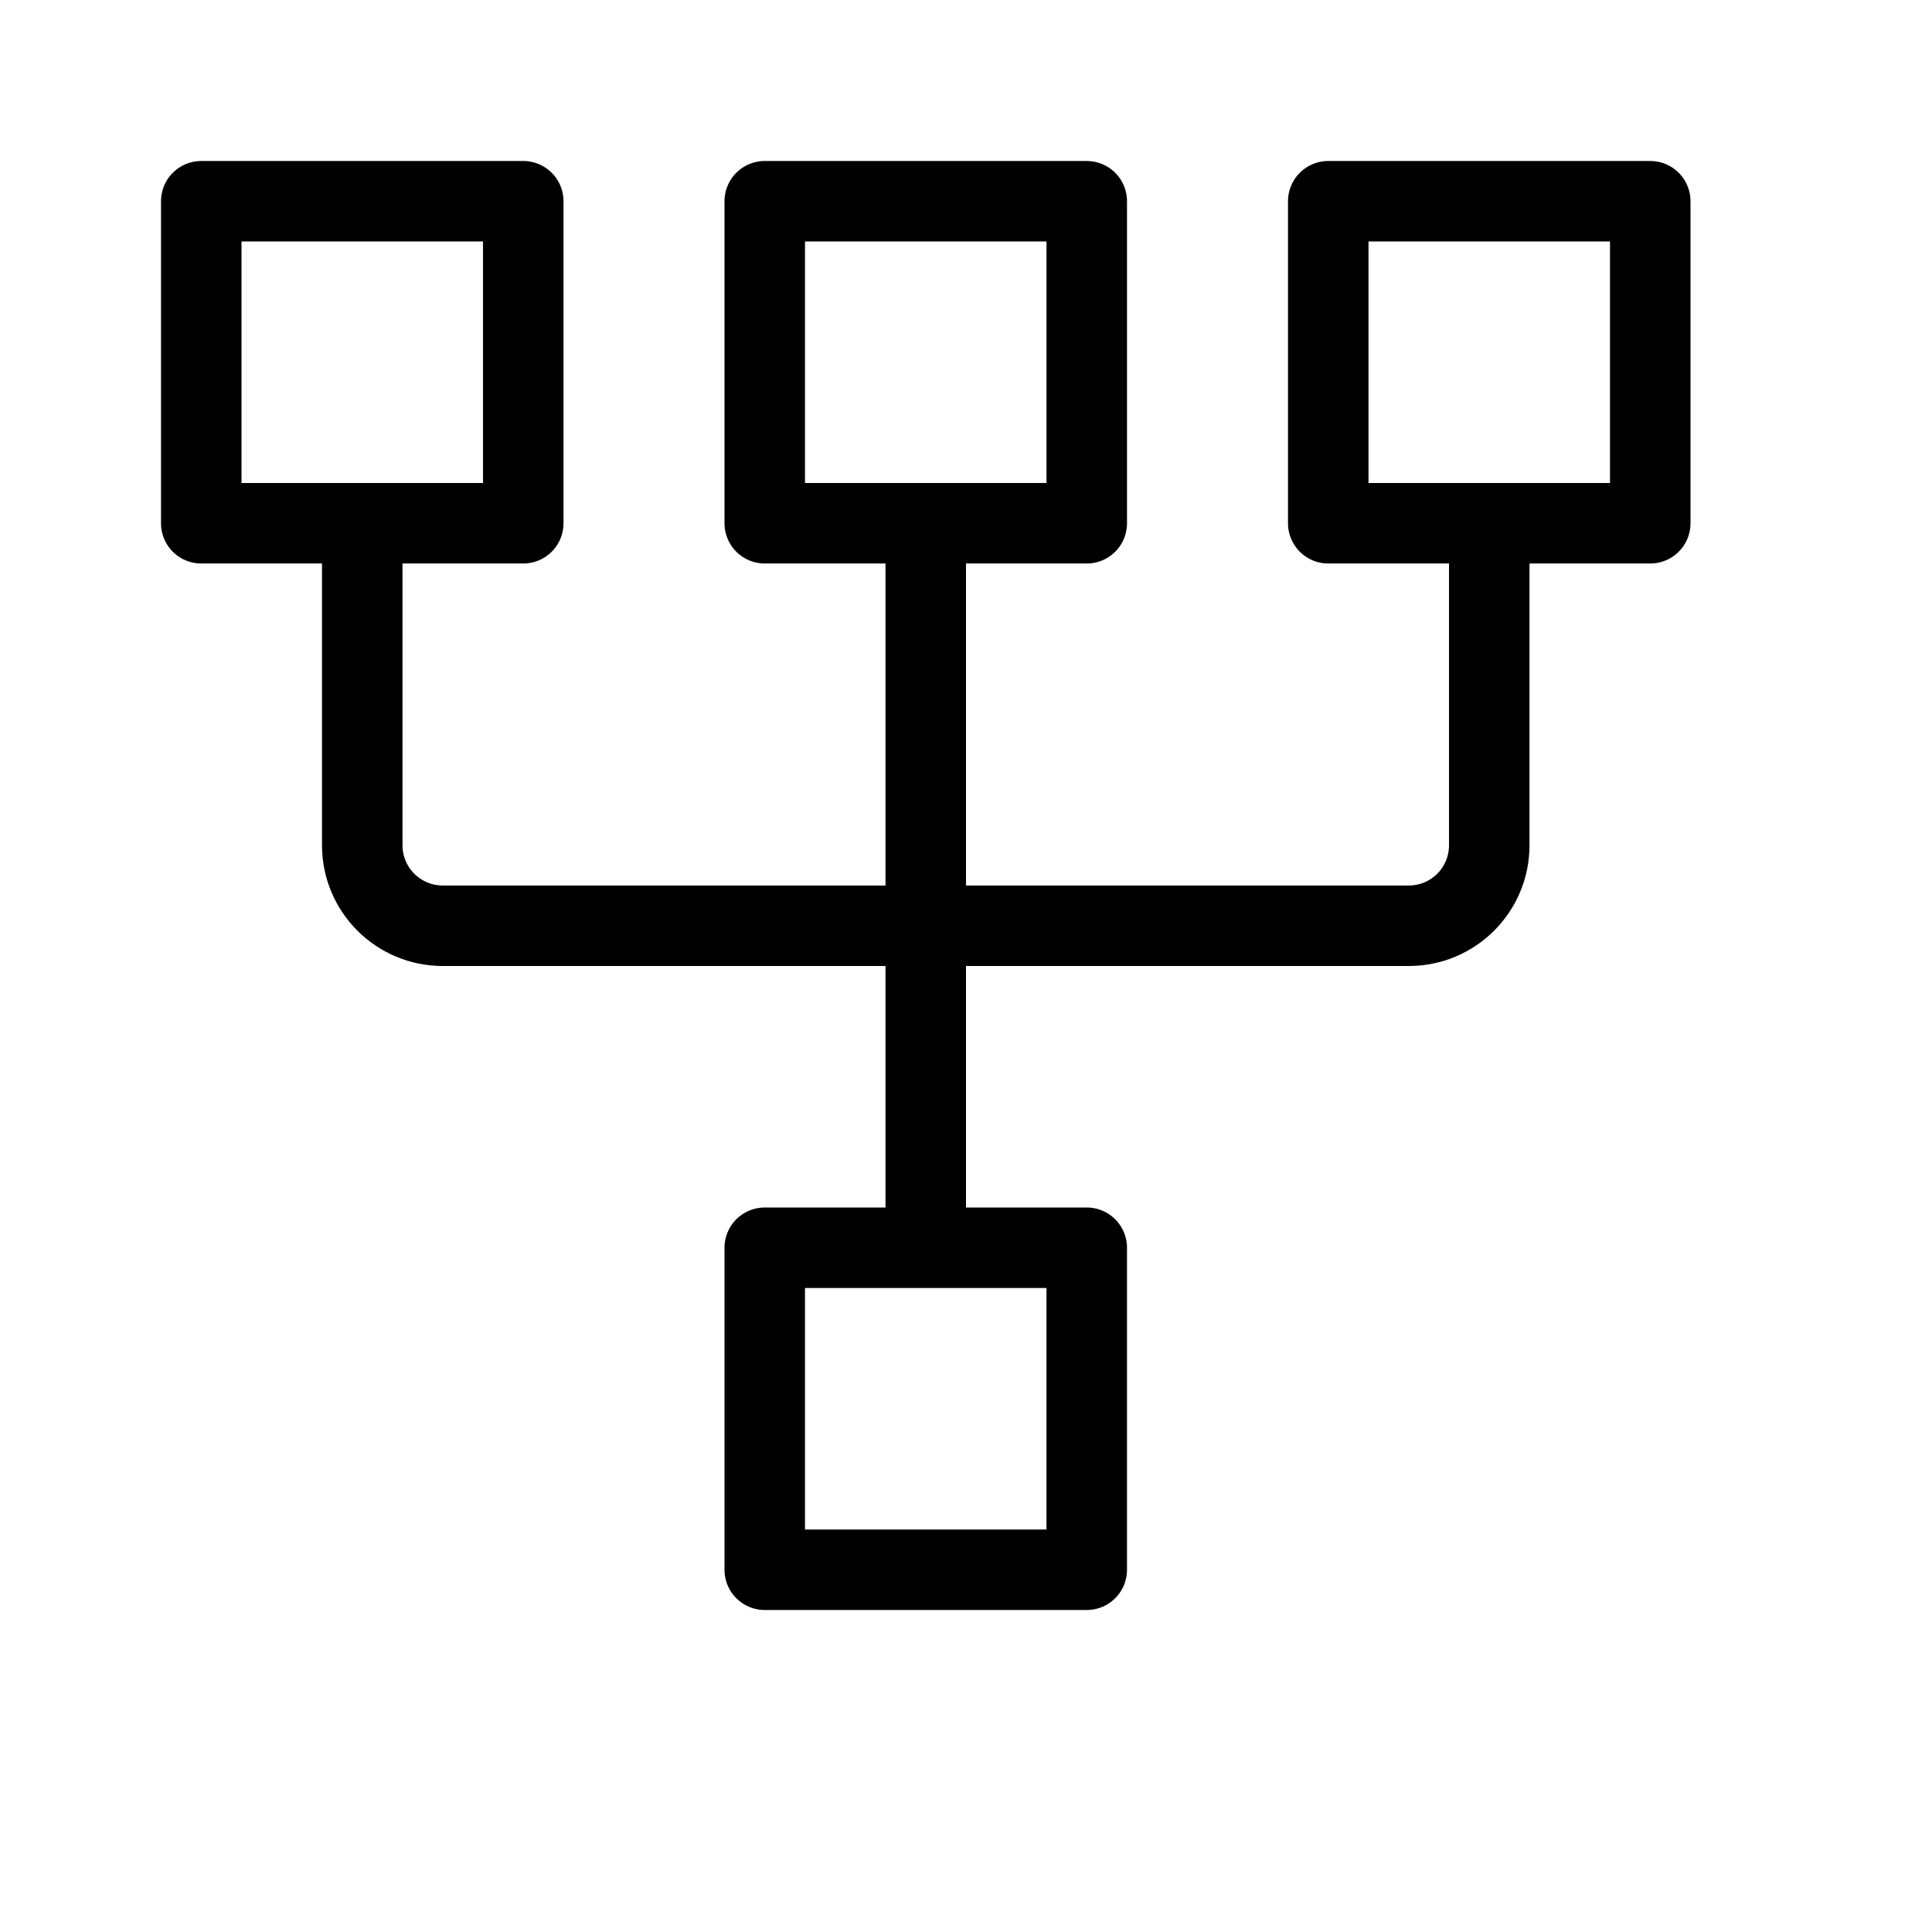 <svg height="24" viewBox="0 0 24 24" width="24" xmlns="http://www.w3.org/2000/svg"><path d="m9.5 19.5h4v-4h-4zm7-13h4v-4h-4zm-14 0h4v-4h-4zm7 0h4v-4h-4zm2 9v-9m7 0v4c0 .553-.447 1-1 1h-12c-.552 0-1-.447-1-1v-4" fill="none" stroke="#000" stroke-linecap="round" stroke-linejoin="round"/></svg>